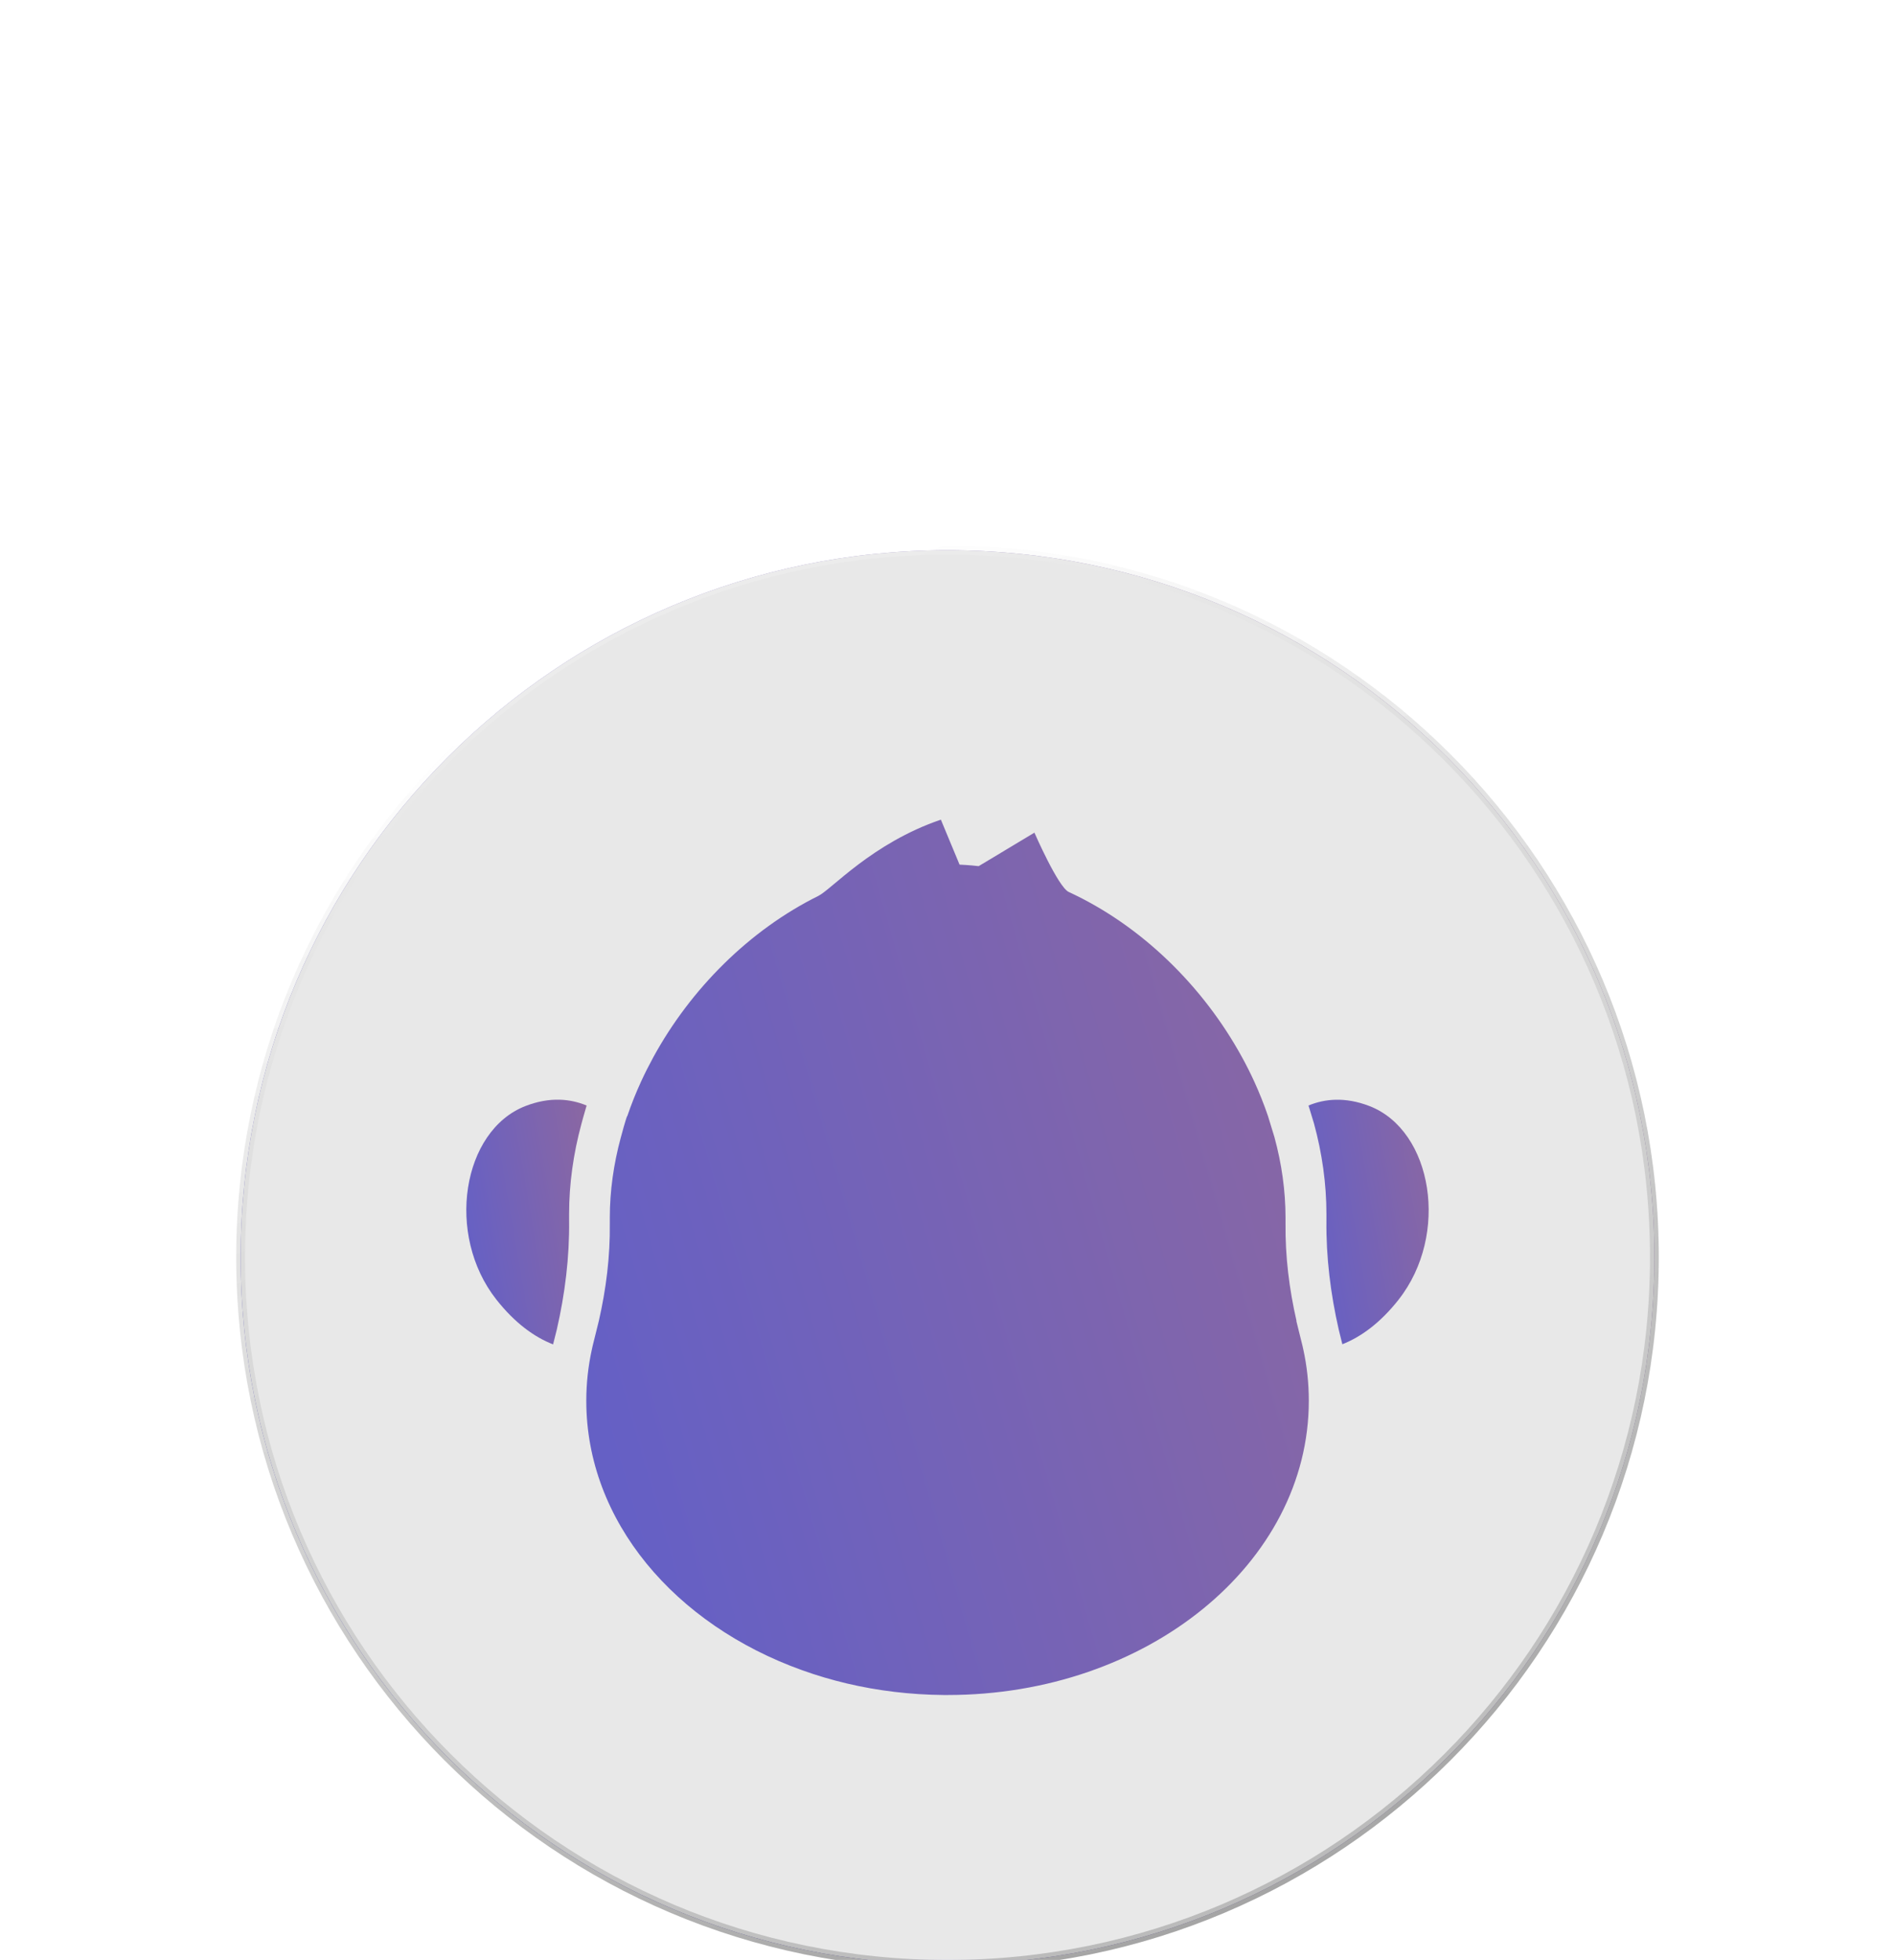 <svg width="206" height="213" viewBox="0 0 206 213" fill="none" xmlns="http://www.w3.org/2000/svg">
<g filter="url(#filter0_dddddd_1320_2456)">
<path d="M179.843 77.322C179.843 119.761 145.439 154.165 102.999 154.165C60.56 154.165 26.156 119.761 26.156 77.322C26.156 34.882 60.56 0.478 102.999 0.478C145.439 0.478 179.843 34.882 179.843 77.322Z" fill="url(#paint0_linear_1320_2456)"/>
<path d="M179.843 77.322C179.843 119.761 145.439 154.165 102.999 154.165C60.56 154.165 26.156 119.761 26.156 77.322C26.156 34.882 60.56 0.478 102.999 0.478C145.439 0.478 179.843 34.882 179.843 77.322Z" stroke="url(#paint1_linear_1320_2456)" stroke-width="0.956"/>
<path d="M179.843 77.322C179.843 119.761 145.439 154.165 102.999 154.165C60.56 154.165 26.156 119.761 26.156 77.322C26.156 34.882 60.56 0.478 102.999 0.478C145.439 0.478 179.843 34.882 179.843 77.322Z" stroke="url(#paint2_linear_1320_2456)" stroke-opacity="0.2" stroke-width="0.956"/>
<path d="M179.843 77.322C179.843 119.76 145.439 154.164 103 154.164C60.561 154.164 26.158 119.76 26.158 77.322C26.158 34.883 60.561 0.479 103 0.479C145.439 0.479 179.843 34.883 179.843 77.322Z" fill="#E8E8E8"/>
<path d="M179.843 77.322C179.843 119.76 145.439 154.164 103 154.164C60.561 154.164 26.158 119.76 26.158 77.322C26.158 34.883 60.561 0.479 103 0.479C145.439 0.479 179.843 34.883 179.843 77.322Z" stroke="url(#paint3_linear_1320_2456)" stroke-width="0.956"/>
<path d="M179.843 77.322C179.843 119.76 145.439 154.164 103 154.164C60.561 154.164 26.158 119.76 26.158 77.322C26.158 34.883 60.561 0.479 103 0.479C145.439 0.479 179.843 34.883 179.843 77.322Z" stroke="url(#paint4_linear_1320_2456)" stroke-opacity="0.2" stroke-width="0.956"/>
<path d="M63.768 60.832C63.536 61.593 63.214 62.795 63.214 62.795C63.214 62.805 63.209 62.819 63.205 62.829C62.329 66.058 61.865 69.351 61.865 72.624C61.865 72.856 61.865 73.084 61.865 73.311C61.914 77.316 61.42 81.296 60.525 85.192L60.124 86.789C58.072 85.988 55.971 84.465 53.964 81.924C48.397 74.868 50.251 63.551 57.118 60.886C59.808 59.843 62.038 60.11 63.763 60.827L63.768 60.832Z" fill="url(#paint5_linear_1320_2456)"/>
<path d="M152.039 81.928C150.046 84.45 147.96 85.972 145.923 86.773L145.532 85.191C144.642 81.29 144.148 77.315 144.192 73.31C144.192 73.083 144.192 72.856 144.192 72.623C144.192 69.335 143.727 66.028 142.842 62.789L142.244 60.827C143.965 60.114 146.195 59.852 148.879 60.891C155.747 63.556 157.601 74.873 152.034 81.928H152.039Z" fill="url(#paint6_linear_1320_2456)"/>
<path d="M140.942 84.246C140.146 80.766 139.706 77.221 139.746 73.646C139.746 73.443 139.746 73.241 139.746 73.033C139.746 70.101 139.33 67.149 138.539 64.262L137.837 61.968C137.407 60.702 136.908 59.456 136.349 58.23C135.939 57.335 135.499 56.455 135.019 55.585C130.787 47.847 124.048 41.252 116.182 37.623C115.025 37.089 112.449 31.176 112.449 31.176L106.388 34.815C106.145 34.785 105.903 34.76 105.656 34.74C105.206 34.701 104.766 34.671 104.311 34.651L102.279 29.762C94.808 32.308 90.398 37.341 88.954 38.053C81.479 41.756 75.086 48.144 71.017 55.585C70.543 56.455 70.097 57.335 69.687 58.23C69.124 59.456 68.624 60.707 68.194 61.973C68.12 61.928 67.497 64.267 67.497 64.267C67.497 64.277 67.492 64.287 67.487 64.302C66.706 67.179 66.29 70.121 66.29 73.038C66.29 73.246 66.29 73.448 66.29 73.651C66.335 77.225 65.89 80.77 65.094 84.251L64.427 86.941C64.397 87.069 64.367 87.193 64.343 87.322C63.942 89.146 63.734 91.015 63.734 92.928C63.734 106.005 73.38 117.248 87.199 122.198C90.349 123.33 93.711 124.131 97.231 124.551C98.981 124.759 100.766 124.877 102.585 124.892C102.724 124.892 102.867 124.892 103.011 124.892C124.696 124.892 142.277 110.579 142.277 92.923C142.277 91.01 142.074 89.136 141.674 87.317C141.644 87.188 141.62 87.064 141.59 86.941L140.922 84.246H140.942Z" fill="url(#paint7_linear_1320_2456)"/>
</g>
<defs>
<filter id="filter0_dddddd_1320_2456" x="0.174" y="0" width="205.65" height="212.027" filterUnits="userSpaceOnUse" color-interpolation-filters="sRGB">
<feFlood flood-opacity="0" result="BackgroundImageFix"/>
<feColorMatrix in="SourceAlpha" type="matrix" values="0 0 0 0 0 0 0 0 0 0 0 0 0 0 0 0 0 0 127 0" result="hardAlpha"/>
<feOffset dy="0.882"/>
<feGaussianBlur stdDeviation="0.353"/>
<feColorMatrix type="matrix" values="0 0 0 0 0 0 0 0 0 0 0 0 0 0 0 0 0 0 0.037 0"/>
<feBlend mode="normal" in2="BackgroundImageFix" result="effect1_dropShadow_1320_2456"/>
<feColorMatrix in="SourceAlpha" type="matrix" values="0 0 0 0 0 0 0 0 0 0 0 0 0 0 0 0 0 0 127 0" result="hardAlpha"/>
<feOffset dy="2.12"/>
<feGaussianBlur stdDeviation="0.848"/>
<feColorMatrix type="matrix" values="0 0 0 0 0 0 0 0 0 0 0 0 0 0 0 0 0 0 0.053 0"/>
<feBlend mode="normal" in2="effect1_dropShadow_1320_2456" result="effect2_dropShadow_1320_2456"/>
<feColorMatrix in="SourceAlpha" type="matrix" values="0 0 0 0 0 0 0 0 0 0 0 0 0 0 0 0 0 0 127 0" result="hardAlpha"/>
<feOffset dy="3.992"/>
<feGaussianBlur stdDeviation="1.597"/>
<feColorMatrix type="matrix" values="0 0 0 0 0 0 0 0 0 0 0 0 0 0 0 0 0 0 0.065 0"/>
<feBlend mode="normal" in2="effect2_dropShadow_1320_2456" result="effect3_dropShadow_1320_2456"/>
<feColorMatrix in="SourceAlpha" type="matrix" values="0 0 0 0 0 0 0 0 0 0 0 0 0 0 0 0 0 0 127 0" result="hardAlpha"/>
<feOffset dy="7.121"/>
<feGaussianBlur stdDeviation="2.848"/>
<feColorMatrix type="matrix" values="0 0 0 0 0 0 0 0 0 0 0 0 0 0 0 0 0 0 0.077 0"/>
<feBlend mode="normal" in2="effect3_dropShadow_1320_2456" result="effect4_dropShadow_1320_2456"/>
<feColorMatrix in="SourceAlpha" type="matrix" values="0 0 0 0 0 0 0 0 0 0 0 0 0 0 0 0 0 0 127 0" result="hardAlpha"/>
<feOffset dy="13.319"/>
<feGaussianBlur stdDeviation="5.327"/>
<feColorMatrix type="matrix" values="0 0 0 0 0 0 0 0 0 0 0 0 0 0 0 0 0 0 0.093 0"/>
<feBlend mode="normal" in2="effect4_dropShadow_1320_2456" result="effect5_dropShadow_1320_2456"/>
<feColorMatrix in="SourceAlpha" type="matrix" values="0 0 0 0 0 0 0 0 0 0 0 0 0 0 0 0 0 0 127 0" result="hardAlpha"/>
<feOffset dy="31.88"/>
<feGaussianBlur stdDeviation="12.752"/>
<feColorMatrix type="matrix" values="0 0 0 0 0 0 0 0 0 0 0 0 0 0 0 0 0 0 0.13 0"/>
<feBlend mode="normal" in2="effect5_dropShadow_1320_2456" result="effect6_dropShadow_1320_2456"/>
<feBlend mode="normal" in="SourceGraphic" in2="effect6_dropShadow_1320_2456" result="shape"/>
</filter>
<linearGradient id="paint0_linear_1320_2456" x1="-1204.65" y1="-322.125" x2="305.892" y2="-847.564" gradientUnits="userSpaceOnUse">
<stop stop-color="#1B1A1D"/>
<stop offset="0.301" stop-color="#3E3B7A"/>
<stop offset="0.64" stop-color="#6560C5"/>
<stop offset="1" stop-color="#E07753"/>
</linearGradient>
<linearGradient id="paint1_linear_1320_2456" x1="102.999" y1="0" x2="102.999" y2="154.643" gradientUnits="userSpaceOnUse">
<stop stop-color="white" stop-opacity="0.17"/>
<stop offset="1" stop-color="white" stop-opacity="0"/>
</linearGradient>
<linearGradient id="paint2_linear_1320_2456" x1="138.792" y1="149.481" x2="80.637" y2="7.322" gradientUnits="userSpaceOnUse">
<stop/>
<stop offset="1" stop-opacity="0"/>
</linearGradient>
<linearGradient id="paint3_linear_1320_2456" x1="103" y1="0.001" x2="103" y2="154.642" gradientUnits="userSpaceOnUse">
<stop stop-color="white" stop-opacity="0.17"/>
<stop offset="1" stop-color="white" stop-opacity="0"/>
</linearGradient>
<linearGradient id="paint4_linear_1320_2456" x1="138.793" y1="149.48" x2="80.638" y2="7.323" gradientUnits="userSpaceOnUse">
<stop/>
<stop offset="1" stop-opacity="0"/>
</linearGradient>
<linearGradient id="paint5_linear_1320_2456" x1="-53.346" y1="4.798" x2="85.772" y2="-18.997" gradientUnits="userSpaceOnUse">
<stop stop-color="#1B1A1D"/>
<stop offset="0.301" stop-color="#3E3B7A"/>
<stop offset="0.64" stop-color="#6560C5"/>
<stop offset="1" stop-color="#E07753"/>
</linearGradient>
<linearGradient id="paint6_linear_1320_2456" x1="38.325" y1="4.848" x2="177.288" y2="-18.913" gradientUnits="userSpaceOnUse">
<stop stop-color="#1B1A1D"/>
<stop offset="0.301" stop-color="#3E3B7A"/>
<stop offset="0.64" stop-color="#6560C5"/>
<stop offset="1" stop-color="#E07753"/>
</linearGradient>
<linearGradient id="paint7_linear_1320_2456" x1="-561.144" y1="-168.397" x2="233.353" y2="-396.573" gradientUnits="userSpaceOnUse">
<stop stop-color="#1B1A1D"/>
<stop offset="0.301" stop-color="#3E3B7A"/>
<stop offset="0.64" stop-color="#6560C5"/>
<stop offset="1" stop-color="#E07753"/>
</linearGradient>
</defs>
</svg>
